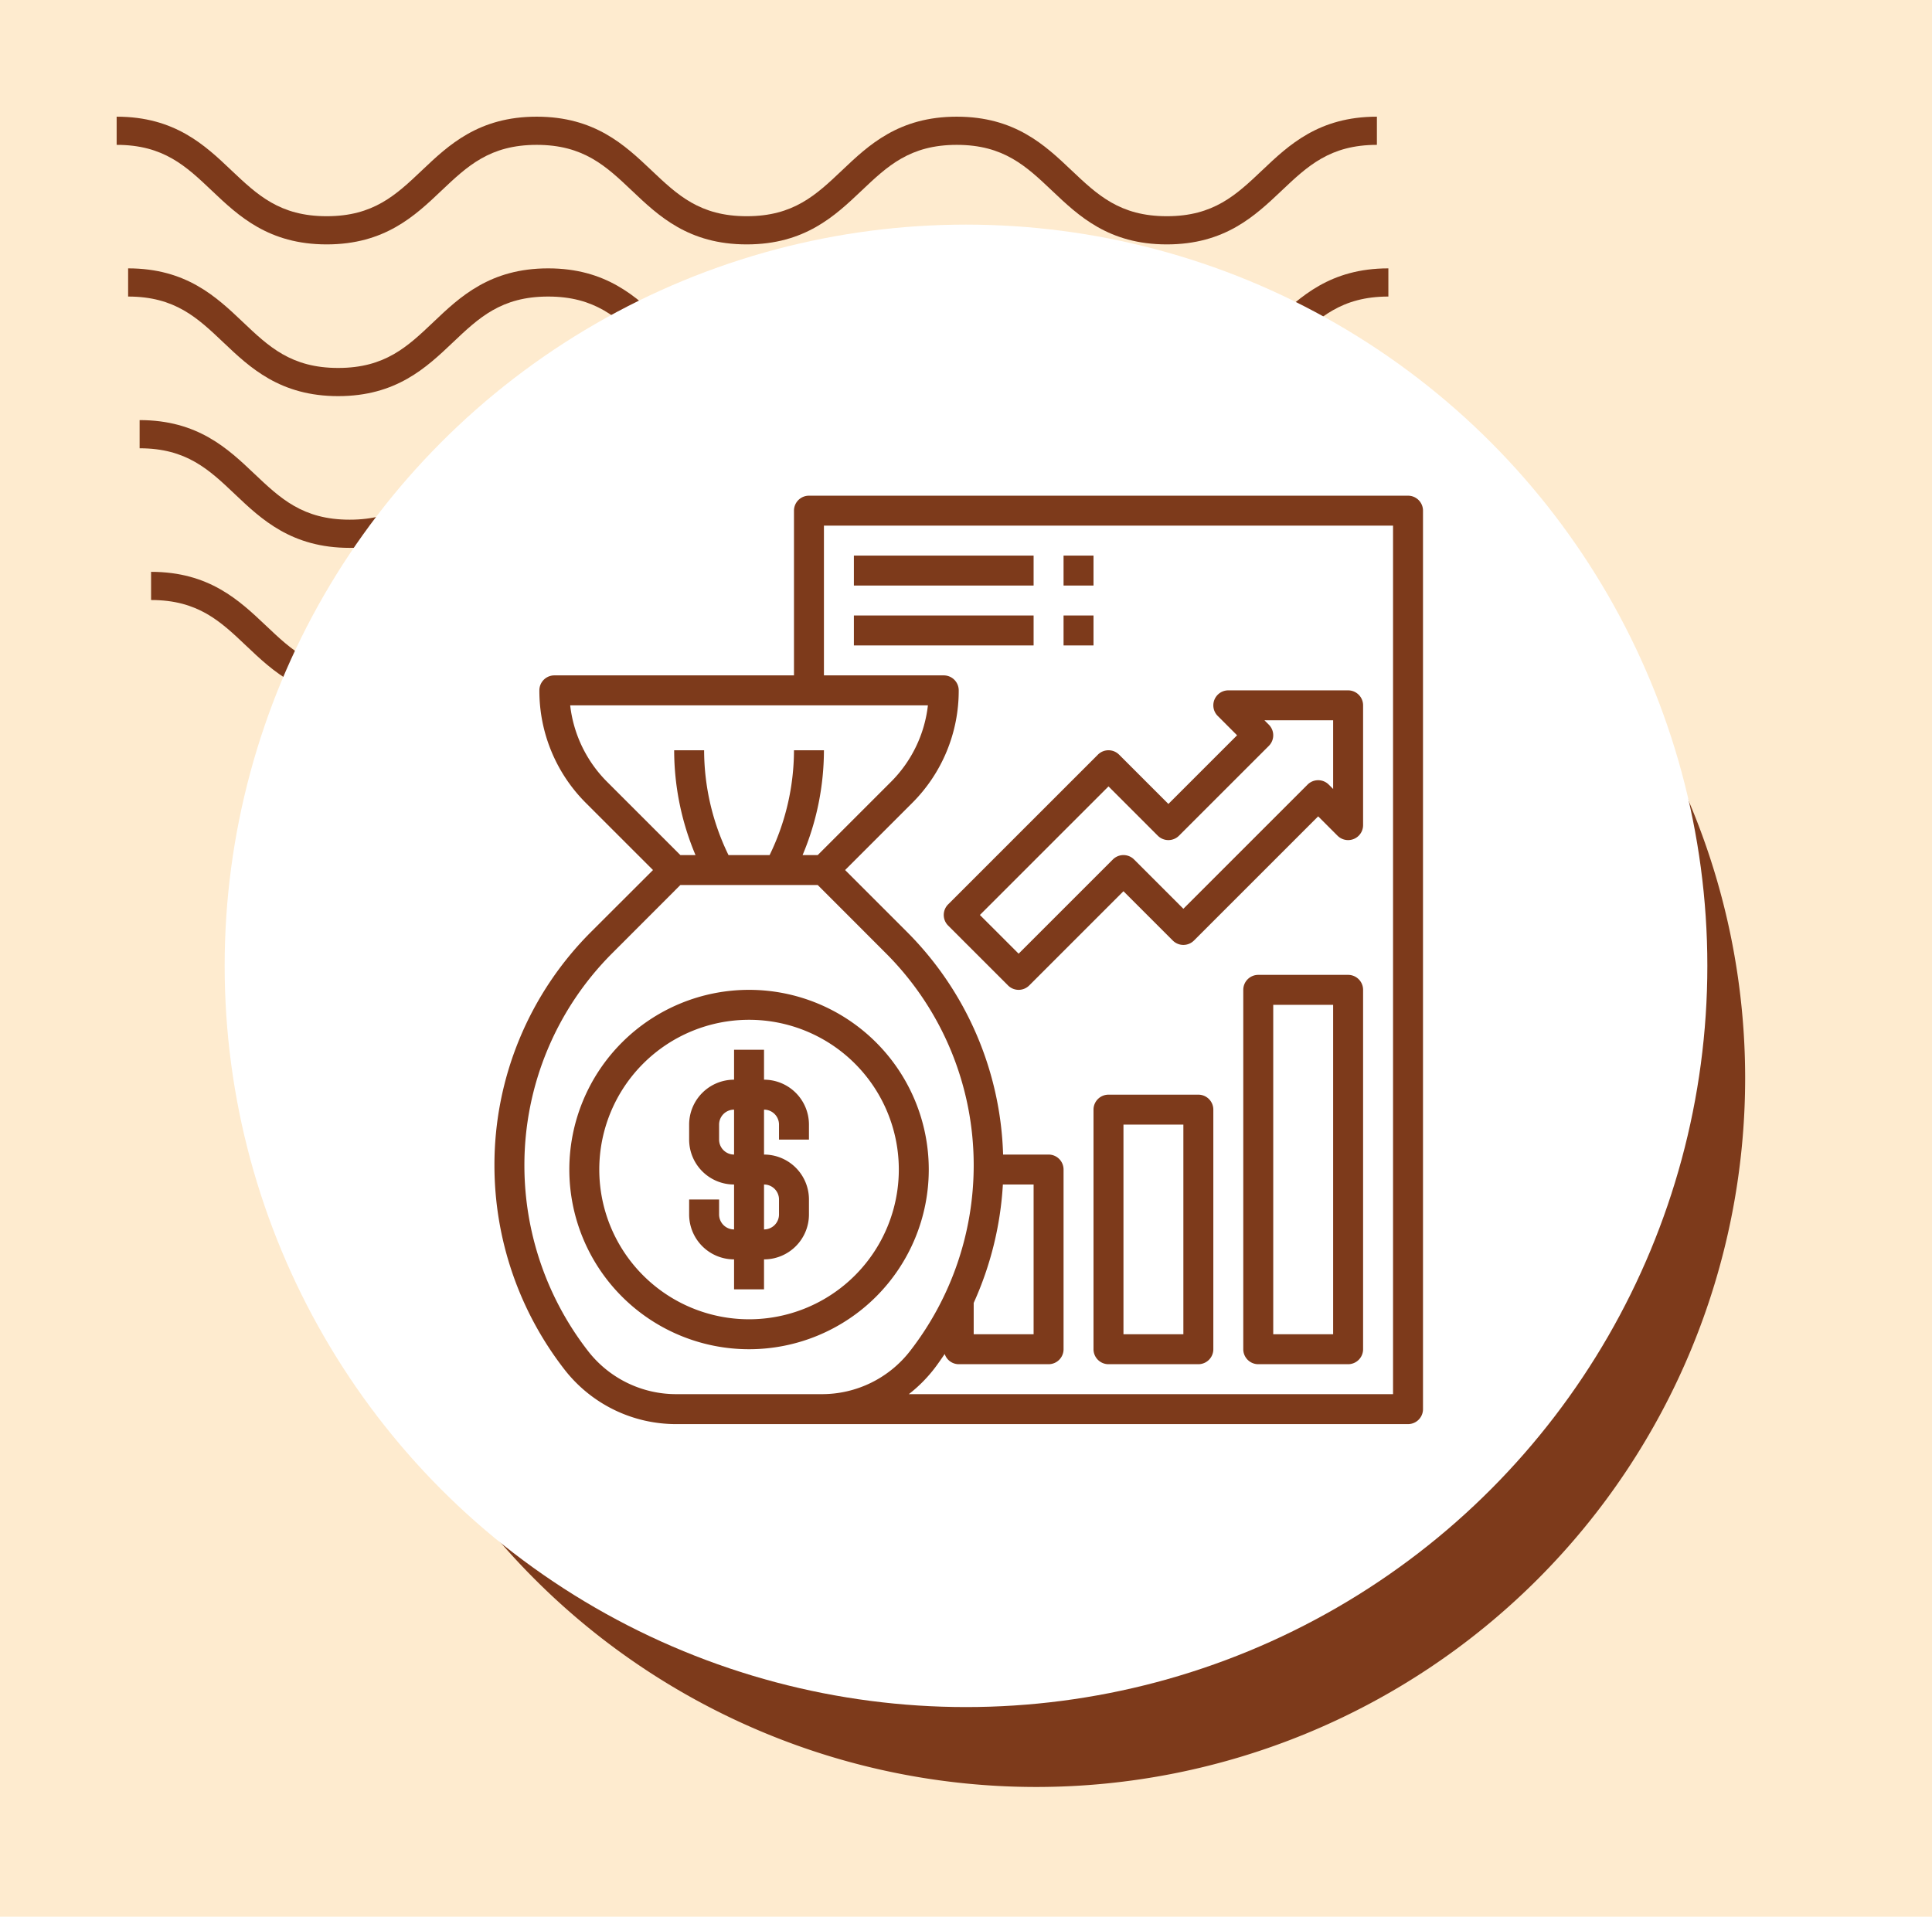 <svg xmlns="http://www.w3.org/2000/svg" xmlns:xlink="http://www.w3.org/1999/xlink" width="129" height="128" viewBox="0 0 129 128">
  <defs>
    <clipPath id="clip-path">
      <rect id="Rectángulo_400938" data-name="Rectángulo 400938" width="120" height="120" fill="none"/>
    </clipPath>
    <clipPath id="clip-path-2">
      <rect id="Rectángulo_400938-2" data-name="Rectángulo 400938" width="113" height="113" transform="translate(0.211 0.211)" fill="none"/>
    </clipPath>
    <clipPath id="clip-path-3">
      <rect id="Rectángulo_401073" data-name="Rectángulo 401073" width="86.443" height="38.93" fill="#7d3a1b"/>
    </clipPath>
  </defs>
  <g id="Grupo_1104665" data-name="Grupo 1104665" transform="translate(-376 -4668.86)">
    <g id="Grupo_108927" data-name="Grupo 108927" transform="translate(-14 201.86)">
      <path id="Rectángulo_36179" data-name="Rectángulo 36179" d="M0,0H129V128H0Z" transform="translate(390 4467)" fill="#feebcf"/>
    </g>
    <g id="Grupo_1104428" data-name="Grupo 1104428" transform="translate(118.789 -607.351)">
      <g id="Grupo_1099379" data-name="Grupo 1099379" transform="translate(265 5284)">
        <rect id="Rectángulo_401103" data-name="Rectángulo 401103" width="113" height="113" transform="translate(0.211 0.211)" fill="none"/>
        <g id="Grupo_1099348" data-name="Grupo 1099348">
          <g id="Grupo_1099282" data-name="Grupo 1099282">
            <g id="Grupo_1099281" data-name="Grupo 1099281" clip-path="url(#clip-path-3)">
              <path id="Trazado_873375" data-name="Trazado 873375" d="M70.12,8.532c-3.88,0-5.887-1.9-7.658-3.581C60.723,3.3,59.226,1.882,56.1,1.882S51.467,3.3,49.728,4.95c-1.771,1.679-3.775,3.581-7.658,3.581s-5.886-1.9-7.658-3.581C32.674,3.3,31.177,1.882,28.046,1.882S23.418,3.3,21.682,4.95C19.911,6.629,17.9,8.532,14.024,8.532S8.135,6.629,6.364,4.95C4.628,3.3,3.131,1.882,0,1.882V0C3.88,0,5.887,1.906,7.658,3.581,9.4,5.23,10.893,6.65,14.024,6.65s4.628-1.419,6.364-3.066C22.157,1.906,24.166,0,28.046,0s5.89,1.906,7.658,3.581C37.442,5.23,38.939,6.65,42.07,6.65S46.7,5.23,48.437,3.581C50.205,1.906,52.215,0,56.1,0s5.89,1.906,7.658,3.581C65.491,5.23,66.988,6.65,70.12,6.65s4.628-1.419,6.367-3.069C78.255,1.906,80.261,0,84.144,0V1.882c-3.131,0-4.628,1.422-6.367,3.069C76.006,6.629,74,8.532,70.12,8.532" transform="translate(2.299 30.399)" fill="#7d3a1b"/>
              <path id="Trazado_873376" data-name="Trazado 873376" d="M70.12,8.532c-3.88,0-5.889-1.9-7.658-3.584C60.723,3.3,59.226,1.882,56.1,1.882S51.467,3.3,49.728,4.947c-1.768,1.682-3.775,3.584-7.658,3.584s-5.889-1.9-7.658-3.584C32.674,3.3,31.177,1.882,28.046,1.882S23.418,3.3,21.682,4.947C19.911,6.629,17.9,8.532,14.025,8.532s-5.889-1.9-7.661-3.584C4.628,3.3,3.131,1.882,0,1.882V0C3.88,0,5.889,1.9,7.658,3.581,9.4,5.23,10.893,6.65,14.025,6.65s4.628-1.419,6.364-3.069C22.157,1.9,24.166,0,28.046,0s5.889,1.9,7.661,3.581C37.442,5.23,38.939,6.65,42.071,6.65S46.7,5.23,48.437,3.581C50.206,1.9,52.215,0,56.1,0s5.89,1.9,7.658,3.581C65.491,5.23,66.988,6.65,70.12,6.65s4.628-1.419,6.367-3.069C78.257,1.9,80.264,0,84.147,0V1.882c-3.131,0-4.631,1.422-6.37,3.066C76.006,6.629,74,8.532,70.12,8.532" transform="translate(1.533 20.266)" fill="#7d3a1b"/>
              <path id="Trazado_873377" data-name="Trazado 873377" d="M70.119,8.532c-3.88,0-5.889-1.9-7.658-3.584C60.723,3.3,59.226,1.882,56.1,1.882S51.467,3.3,49.728,4.947C47.96,6.629,45.95,8.532,42.071,8.532s-5.89-1.9-7.658-3.584C32.674,3.3,31.177,1.882,28.046,1.882S23.418,3.3,21.682,4.947C19.911,6.629,17.9,8.532,14.025,8.532s-5.89-1.9-7.661-3.584C4.628,3.3,3.131,1.882,0,1.882V0C3.88,0,5.889,1.9,7.658,3.581,9.393,5.23,10.893,6.65,14.025,6.65s4.628-1.419,6.364-3.069C22.156,1.9,24.166,0,28.046,0s5.89,1.9,7.661,3.581C37.442,5.23,38.939,6.65,42.071,6.65S46.7,5.23,48.437,3.581C50.205,1.9,52.215,0,56.1,0s5.889,1.9,7.658,3.581C65.491,5.23,66.988,6.65,70.119,6.65s4.628-1.419,6.367-3.069C78.257,1.9,80.261,0,84.147,0V1.882c-3.131,0-4.631,1.422-6.37,3.066C76.006,6.629,74,8.532,70.119,8.532" transform="translate(0.766 10.133)" fill="#7d3a1b"/>
              <path id="Trazado_873378" data-name="Trazado 873378" d="M70.12,8.529c-3.88,0-5.887-1.9-7.658-3.581C60.723,3.3,59.226,1.882,56.095,1.882S51.467,3.3,49.731,4.947C47.96,6.626,45.953,8.529,42.07,8.529s-5.887-1.9-7.658-3.581C32.674,3.3,31.177,1.882,28.046,1.882S23.418,3.3,21.682,4.944C19.914,6.626,17.9,8.529,14.024,8.529s-5.89-1.9-7.661-3.581C4.628,3.3,3.131,1.882,0,1.882V0C3.88,0,5.89,1.9,7.658,3.581,9.4,5.228,10.893,6.647,14.024,6.647s4.628-1.419,6.364-3.066C22.159,1.9,24.166,0,28.046,0s5.887,1.9,7.661,3.581c1.736,1.646,3.233,3.066,6.364,3.066S46.7,5.228,48.437,3.581C50.208,1.9,52.215,0,56.095,0s5.887,1.9,7.658,3.581c1.739,1.646,3.236,3.066,6.367,3.066s4.628-1.419,6.367-3.066C78.257,1.9,80.264,0,84.147,0V1.882c-3.134,0-4.631,1.419-6.37,3.066C76.006,6.626,74,8.529,70.12,8.529" transform="translate(0 0.003)" fill="#7d3a1b"/>
            </g>
          </g>
        </g>
        <path id="Trazado_873425" data-name="Trazado 873425" d="M47.337,0A47.337,47.337,0,1,1,0,47.337,47.337,47.337,0,0,1,47.337,0Z" transform="translate(14.061 16.873)" fill="#7d3a1b"/>
        <circle id="Elipse_11503" data-name="Elipse 11503" cx="49.5" cy="49.5" r="49.5" transform="translate(7.211 7.211)" fill="#fff"/>
      </g>
      <g id="Grupo_1099977" data-name="Grupo 1099977" transform="translate(293.705 5309.391)">
        <path id="Trazado_873216" data-name="Trazado 873216" d="M0,0H62.506V62.507H0Z" transform="translate(0 0)" fill="none"/>
        <g id="Grupo_1104057" data-name="Grupo 1104057" transform="translate(-4.48 -1.077)">
          <path id="Trazado_895123" data-name="Trazado 895123" d="M30,46A12,12,0,1,0,18,58,12,12,0,0,0,30,46ZM18,56A10,10,0,1,1,28,46,10,10,0,0,1,18,56Z" fill="#7d3a1b"/>
          <path id="Trazado_895124" data-name="Trazado 895124" d="M19,40V38H17v2a3,3,0,0,0-3,3v1a3,3,0,0,0,3,3v3a1,1,0,0,1-1-1V48H14v1a3,3,0,0,0,3,3v2h2V52a3,3,0,0,0,3-3V48a3,3,0,0,0-3-3V42a1,1,0,0,1,1,1v1h2V43A3,3,0,0,0,19,40Zm1,8v1a1,1,0,0,1-1,1V47A1,1,0,0,1,20,48Zm-3-3a1,1,0,0,1-1-1V43a1,1,0,0,1,1-1Z" fill="#7d3a1b"/>
          <path id="Trazado_895125" data-name="Trazado 895125" d="M62,1H22a1,1,0,0,0-1,1V13H5a1,1,0,0,0-1,1,10.583,10.583,0,0,0,3.122,7.536L11.586,26,7.481,30.1A21.983,21.983,0,0,0,1,45.751,22.23,22.23,0,0,0,5.661,59.335,9.427,9.427,0,0,0,13.153,63H62a1,1,0,0,0,1-1V2A1,1,0,0,0,62,1ZM8.536,20.122A8.593,8.593,0,0,1,6.057,15H29.943a8.593,8.593,0,0,1-2.479,5.122L22.586,25H21.575A18.047,18.047,0,0,0,23,18H21a16.028,16.028,0,0,1-1.627,7H16.628A16.009,16.009,0,0,1,15,18H13a18.047,18.047,0,0,0,1.425,7H13.414ZM22,61H13.153A7.442,7.442,0,0,1,7.24,58.108,20.224,20.224,0,0,1,3,45.751,20,20,0,0,1,8.9,31.519L13.414,27h9.172L27.1,31.519A20,20,0,0,1,33,45.751a20.224,20.224,0,0,1-4.24,12.357A7.442,7.442,0,0,1,22.847,61ZM34.948,47H37V57H33V54.906A22.251,22.251,0,0,0,34.948,47ZM61,61H28.668a9.538,9.538,0,0,0,1.671-1.665c.257-.329.489-.674.725-1.017A.991.991,0,0,0,32,59h6a1,1,0,0,0,1-1V46a1,1,0,0,0-1-1H34.963a21.953,21.953,0,0,0-6.444-14.895L24.414,26l4.464-4.464A10.583,10.583,0,0,0,32,14a1,1,0,0,0-1-1H23V3H61Z" fill="#7d3a1b"/>
          <path id="Trazado_895126" data-name="Trazado 895126" d="M58,33H52a1,1,0,0,0-1,1V58a1,1,0,0,0,1,1h6a1,1,0,0,0,1-1V34A1,1,0,0,0,58,33ZM57,57H53V35h4Z" fill="#7d3a1b"/>
          <path id="Trazado_895127" data-name="Trazado 895127" d="M48,41H42a1,1,0,0,0-1,1V58a1,1,0,0,0,1,1h6a1,1,0,0,0,1-1V42A1,1,0,0,0,48,41ZM47,57H43V43h4Z" fill="#7d3a1b"/>
          <path id="Trazado_895128" data-name="Trazado 895128" d="M31.293,29.707l4,4a1,1,0,0,0,1.414,0L43,27.414l3.293,3.293a1,1,0,0,0,1.414,0L56,22.414l1.293,1.293A1,1,0,0,0,59,23V15a1,1,0,0,0-1-1H50a1,1,0,0,0-.707,1.707L50.586,17,46,21.586l-3.293-3.293a1,1,0,0,0-1.414,0l-10,10a1,1,0,0,0,0,1.414ZM42,20.414l3.293,3.293a1,1,0,0,0,1.414,0l6-6a1,1,0,0,0,0-1.414L52.414,16H57v4.586l-.293-.293a1,1,0,0,0-1.414,0L47,28.586l-3.293-3.293a1,1,0,0,0-1.414,0L36,31.586,33.414,29Z" fill="#7d3a1b"/>
          <rect id="Rectángulo_405430" data-name="Rectángulo 405430" width="12" height="2" transform="translate(25 5)" fill="#7d3a1b"/>
          <rect id="Rectángulo_405431" data-name="Rectángulo 405431" width="2" height="2" transform="translate(39 5)" fill="#7d3a1b"/>
          <rect id="Rectángulo_405432" data-name="Rectángulo 405432" width="12" height="2" transform="translate(25 9)" fill="#7d3a1b"/>
          <rect id="Rectángulo_405433" data-name="Rectángulo 405433" width="2" height="2" transform="translate(39 9)" fill="#7d3a1b"/>
        </g>
      </g>
    </g>
  </g>
</svg>
